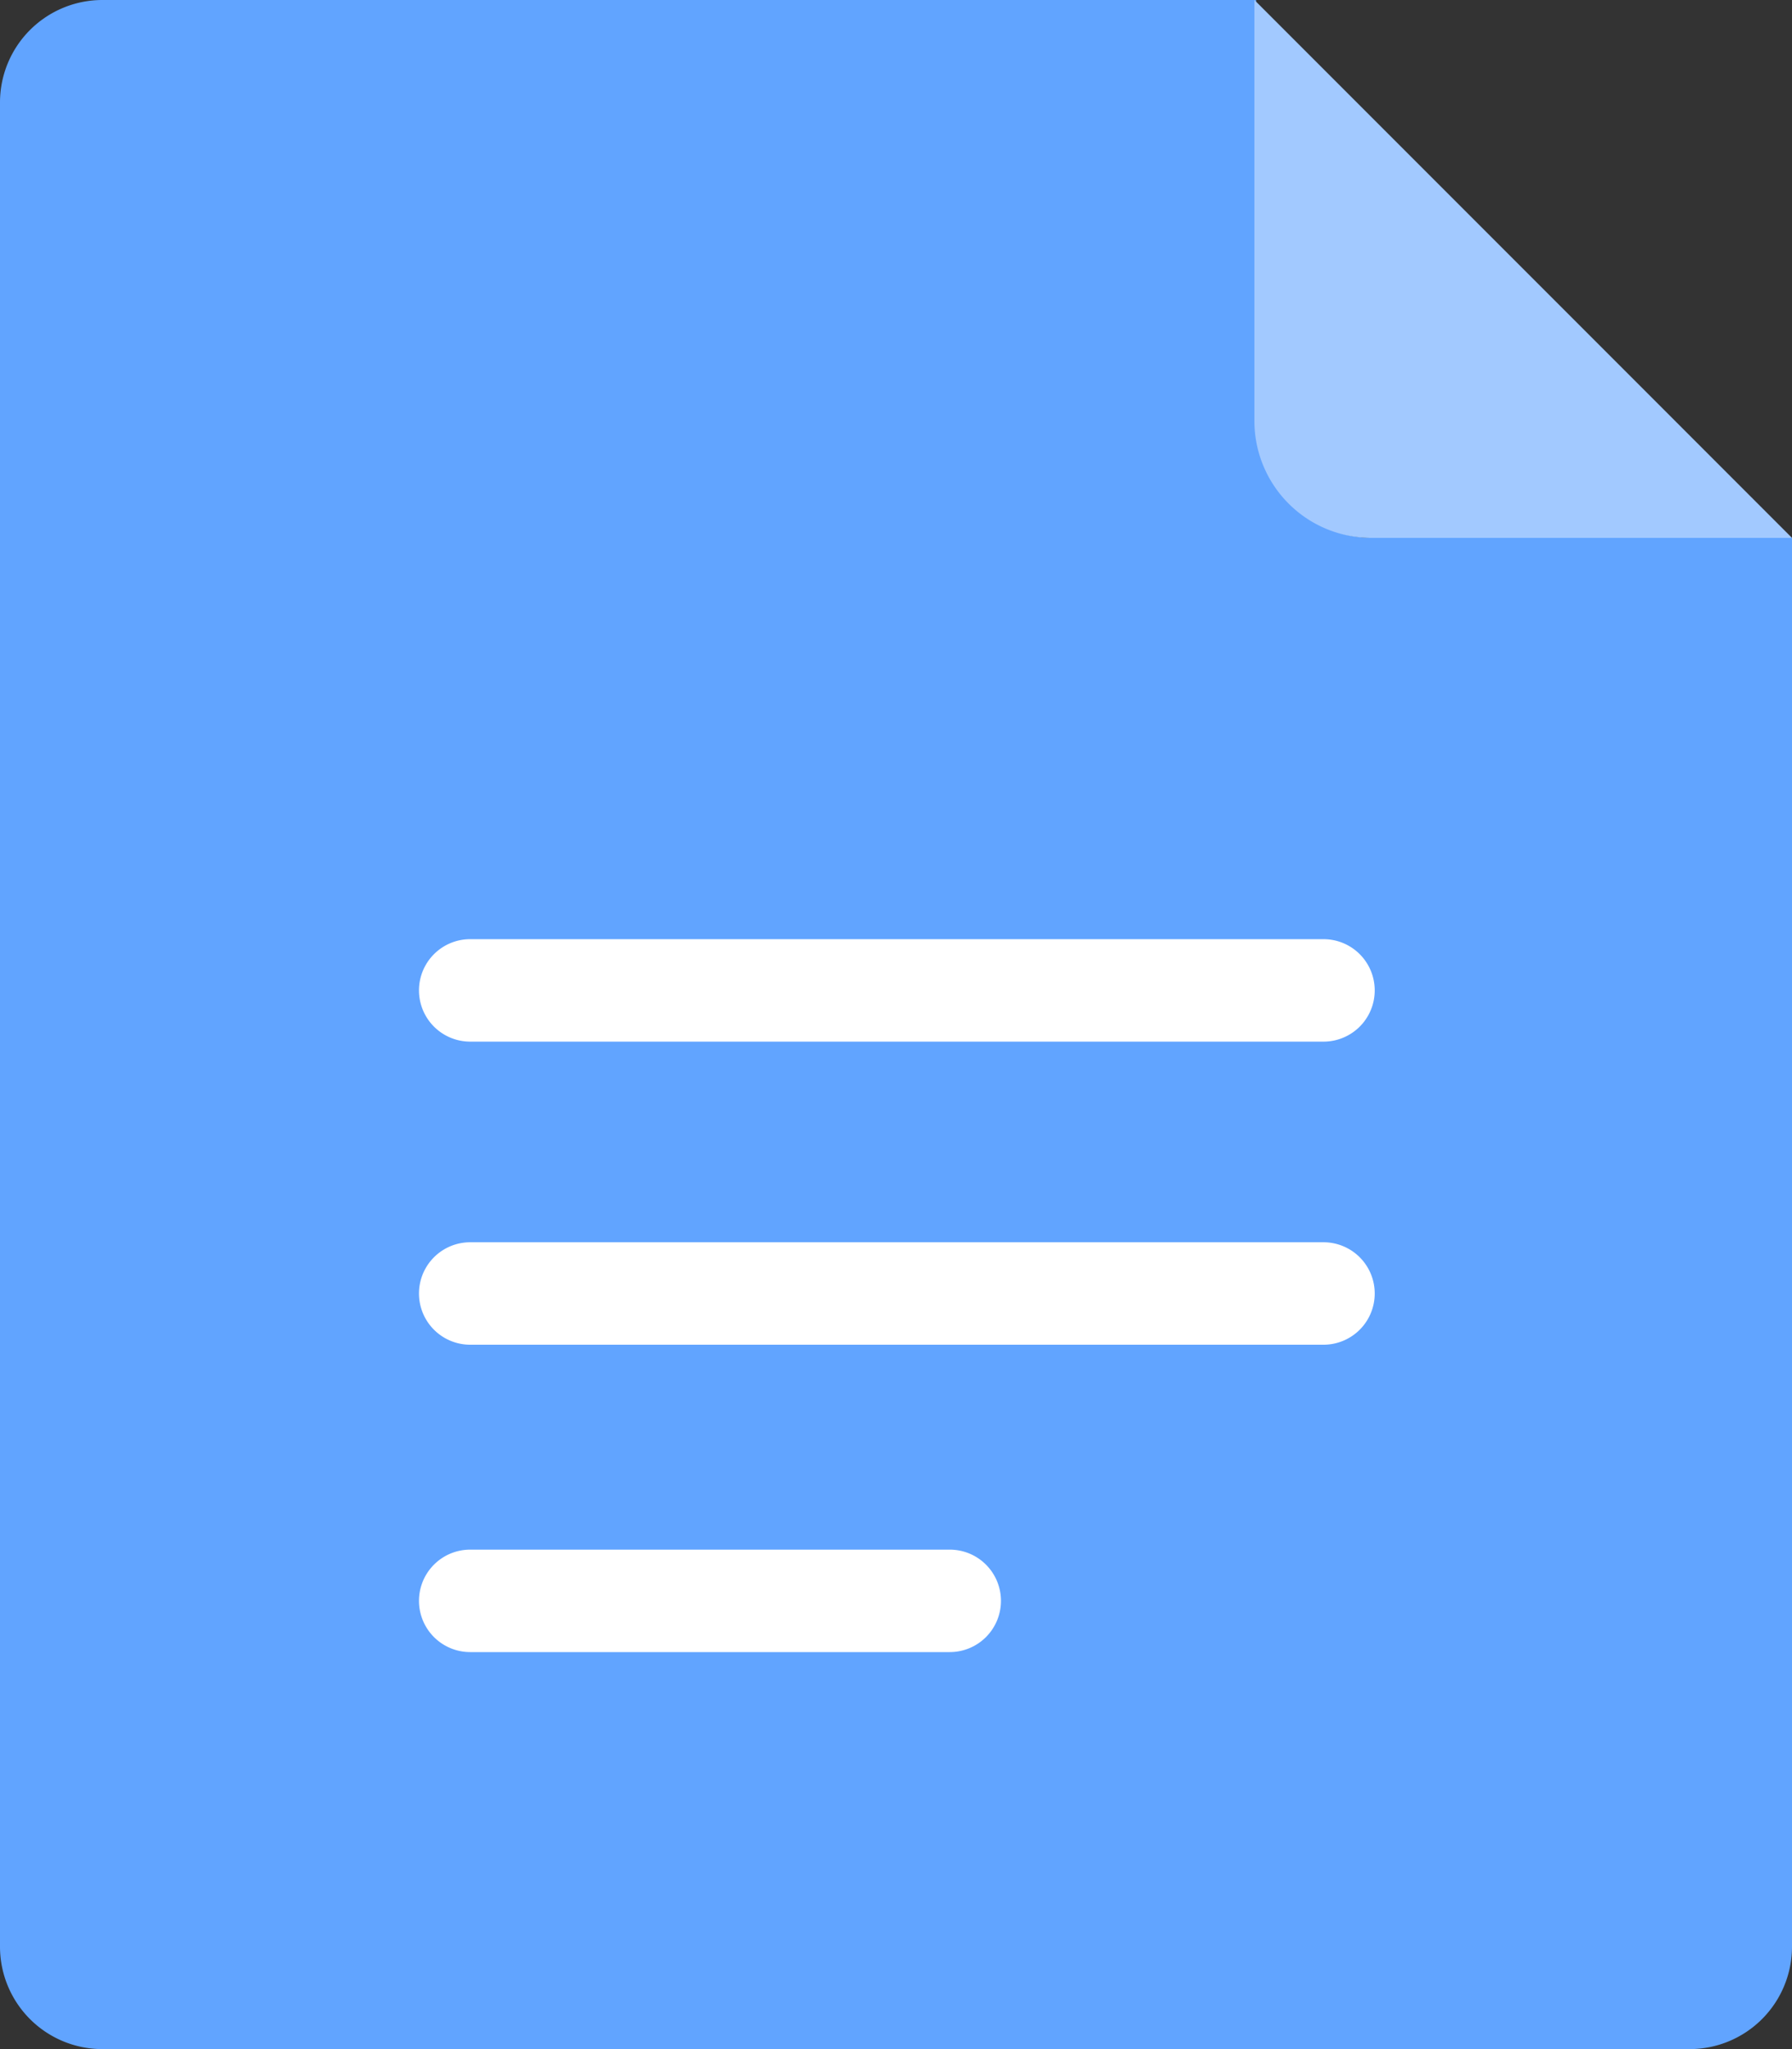<svg id="图层_1" data-name="图层 1" xmlns="http://www.w3.org/2000/svg" viewBox="0 0 21 24"><rect x="0" y="0" width="21" height="24" fill="#333333" stroke="none"/><defs><style>.cls-1{fill:#61a4ff;}.cls-1,.cls-2,.cls-3{fill-rule:evenodd;}.cls-2{fill:#a2c9ff;}.cls-3{fill:#fff;}</style></defs><g id="_页面-1" data-name=" 页面-1"><path id="_矩形备份-80" data-name=" 矩形备份-80" class="cls-1" d="M2.69,0H16.21V4.93A1.37,1.37,0,0,0,17.57,6.3h4.92V22.8a1.2,1.2,0,0,1-1.2,1.2H2.69a1.2,1.2,0,0,1-1.2-1.2V1.2A1.2,1.2,0,0,1,2.69,0Z" transform="translate(-1.49 0)"/><path id="_矩形备份-81" data-name=" 矩形备份-81" class="cls-2" d="M16.19,0l6.3,6.3H17.57a1.37,1.37,0,0,1-1.38-1.37V0Z" transform="translate(-1.49 0)"/><g id="_编组-249" data-name=" 编组-249"><path id="_矩形" data-name=" 矩形" class="cls-3" d="M7,11H17a.6.6,0,0,1,.6.6h0a.6.6,0,0,1-.6.6H7a.6.6,0,0,1-.6-.6h0A.6.6,0,0,1,7,11Z" transform="translate(-1.49 0)"/><path id="_矩形备份" data-name=" 矩形备份" class="cls-3" d="M7,14.55H17a.6.6,0,0,1,.6.6h0a.6.6,0,0,1-.6.6H7a.6.6,0,0,1-.6-.6h0A.6.6,0,0,1,7,14.55Z" transform="translate(-1.49 0)"/><path id="_矩形备份-2" data-name=" 矩形备份-2" class="cls-3" d="M7,18.15h5.62a.6.6,0,0,1,.6.6h0a.6.6,0,0,1-.6.6H7a.6.6,0,0,1-.6-.6h0A.6.6,0,0,1,7,18.15Z" transform="translate(-1.49 0)"/></g></g></svg>